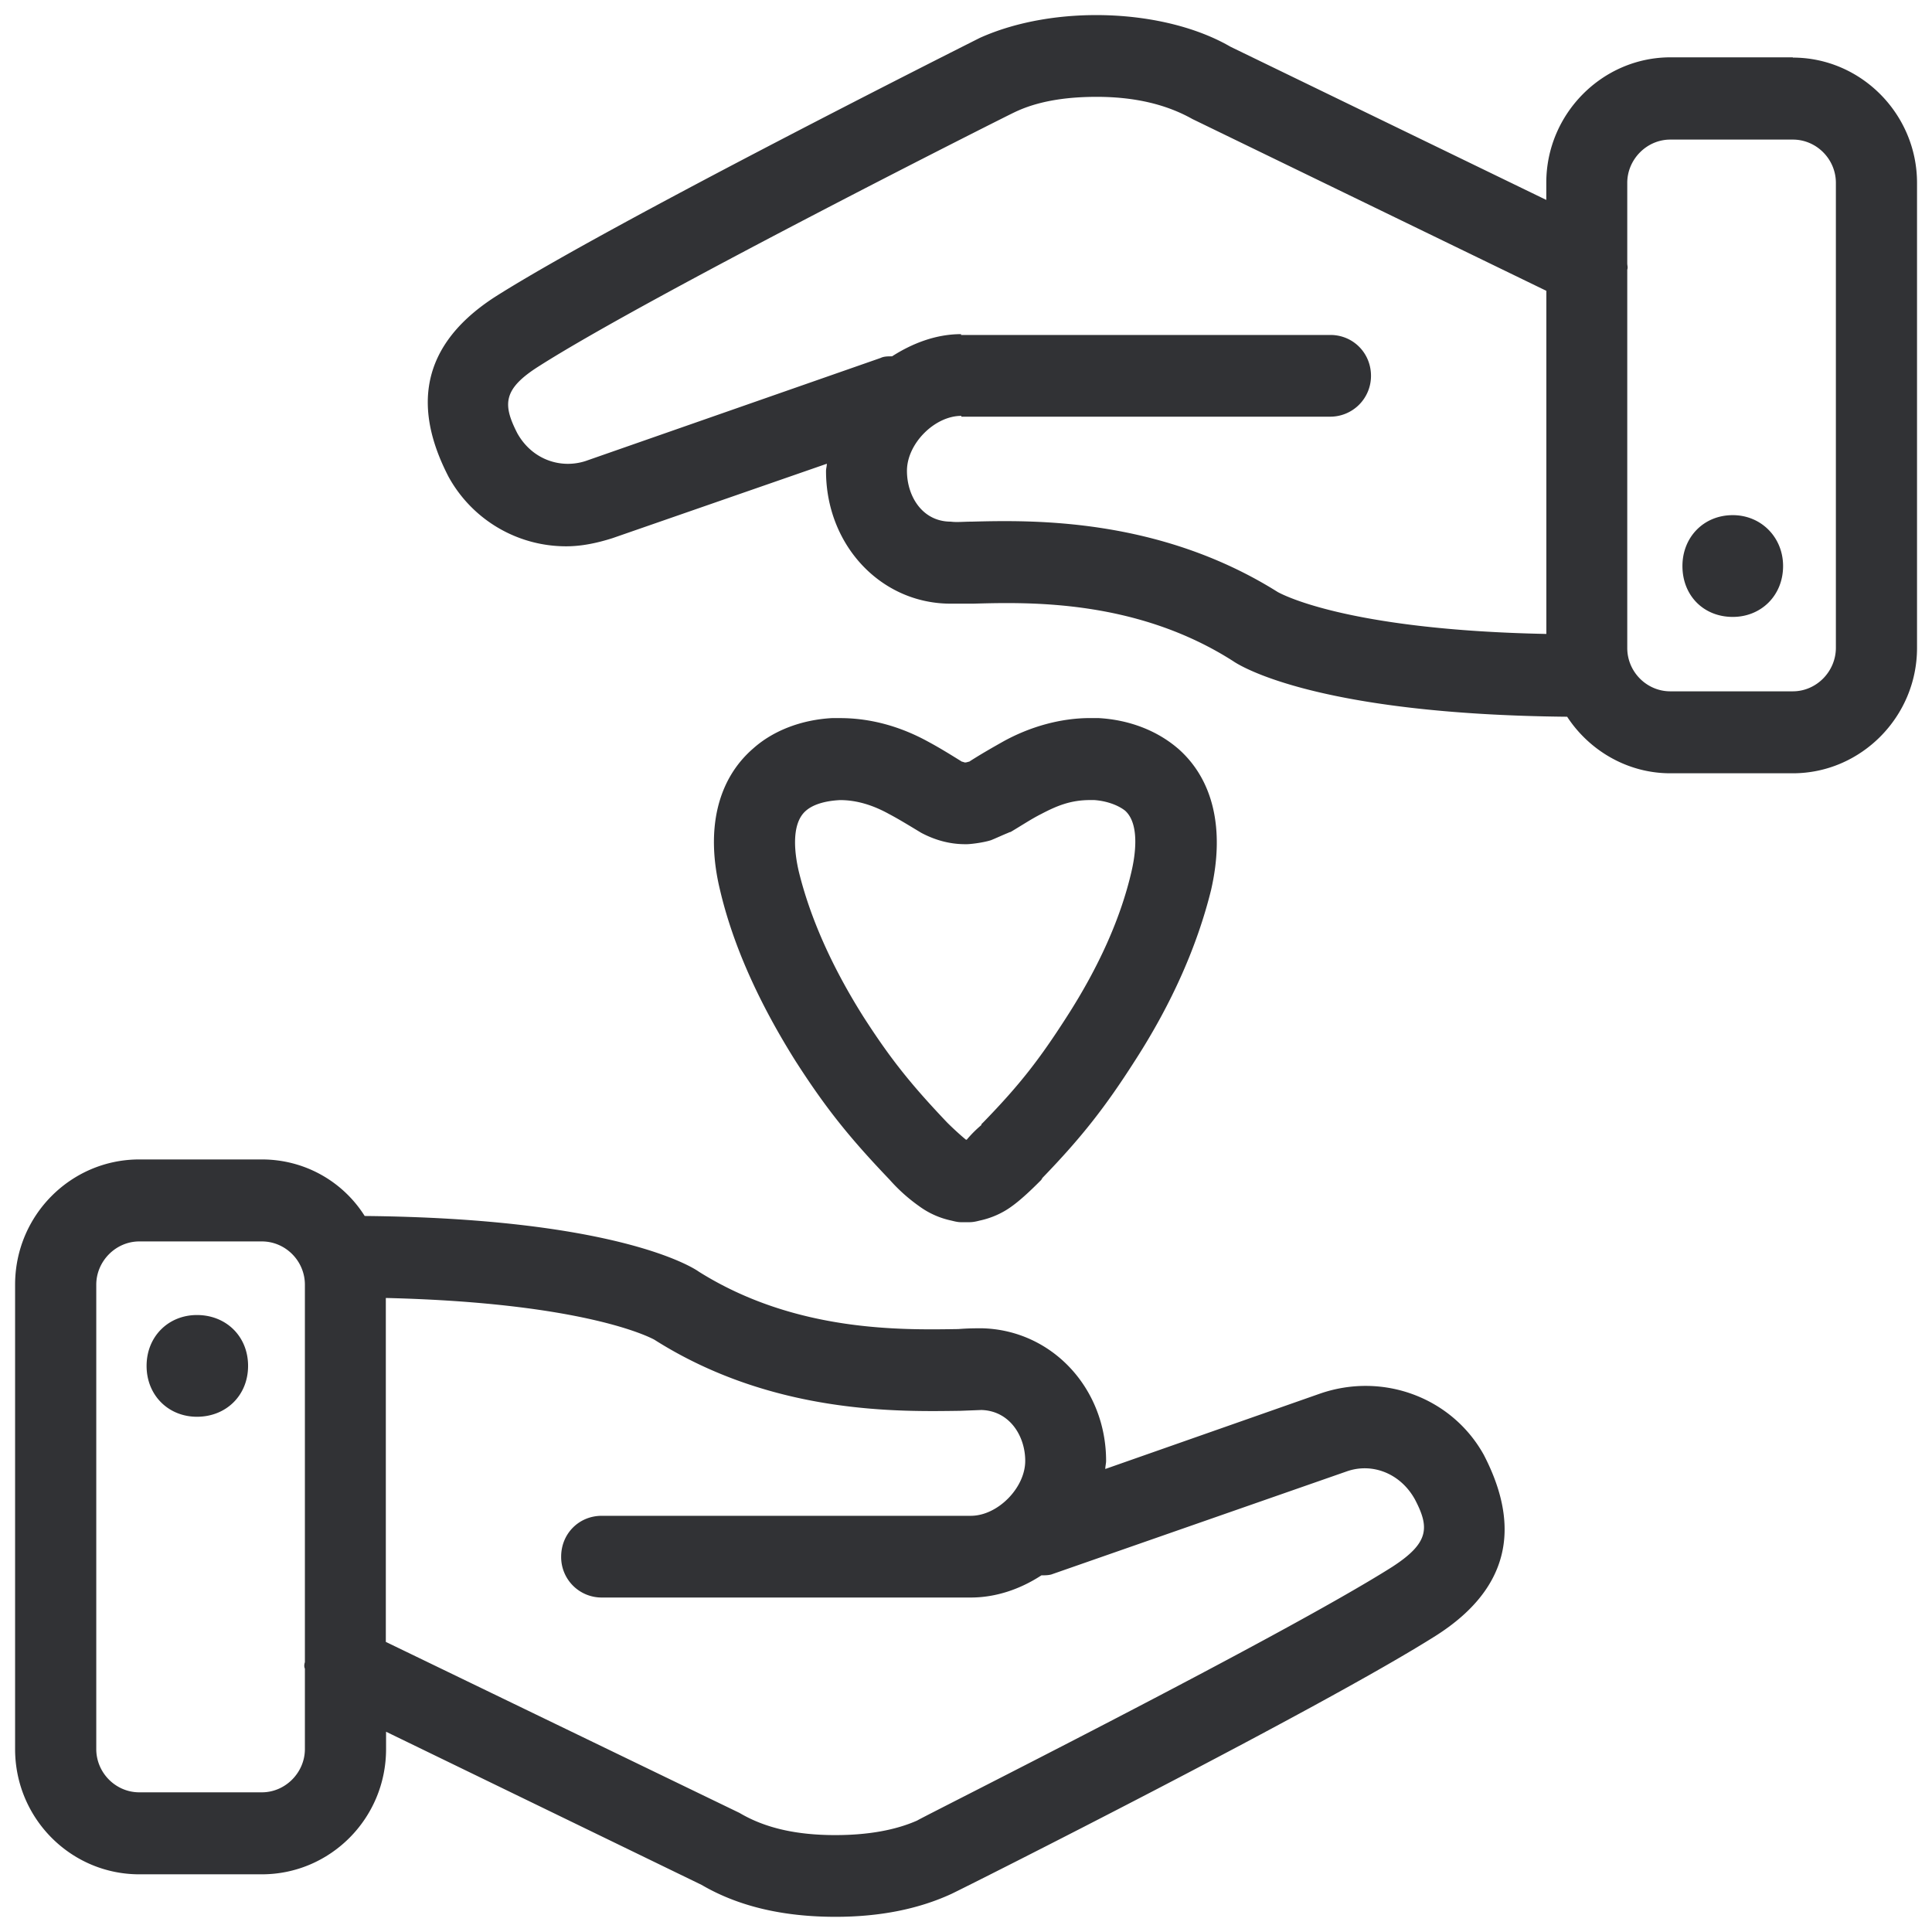 <svg width="64" height="64" viewBox="0 0 64 64" xmlns="http://www.w3.org/2000/svg"><path d="M46.143 51.889c1.21-.789 1.21-1.3.726-2.223-.484-.87-1.426-1.22-2.26-.923l-9.787 3.415c-.108.027-.216.027-.323.027-.7.457-1.506.735-2.34.735H19.933a1.34 1.34 0 01-1.344-1.354c0-.762.591-1.353 1.344-1.353H32.16c.888 0 1.802-.924 1.802-1.82 0-.816-.51-1.658-1.452-1.685l-.7.027c-1.99.027-6.211.134-10.137-2.358-.054-.027-2.178-1.219-8.892-1.38V54.39l11.716 5.665c.86.51 1.909.735 3.173.735 1.075 0 1.99-.162 2.716-.484.062-.063 12.047-6.06 15.758-8.417zM10.1 55.062V42.558c0-.79-.645-1.434-1.425-1.434h-4.06c-.78 0-1.426.654-1.426 1.434v15.381c0 .789.645 1.434 1.425 1.434h4.06c.78 0 1.426-.654 1.426-1.434v-2.662c-.027-.054-.027-.134 0-.215zm39.054-6.866c.942 1.82 1.318 4.123-1.56 5.97-3.845 2.438-15.56 8.327-16.071 8.569-1.103.51-2.393.762-3.845.762-1.748 0-3.227-.35-4.437-1.058l-10.452-5.073v.573c0 2.304-1.855 4.15-4.114 4.15h-4.06C2.354 62.09.5 60.243.5 57.94V42.558c0-2.304 1.855-4.15 4.114-4.15h4.06c1.426 0 2.69.735 3.407 1.873 8.229.08 10.81 1.658 11.07 1.846 3.2 2.008 6.723 1.928 8.596 1.9.323-.026.592-.026.78-.026 2.312.054 4.114 1.98 4.114 4.392 0 .08-.027.188-.027.269l7.1-2.492c2.106-.735 4.392.134 5.44 2.026zm-40.936-2.95c0 .978-.726 1.686-1.694 1.686-.942 0-1.668-.708-1.668-1.685 0-.977.726-1.685 1.668-1.685.968 0 1.694.708 1.694 1.685zm52.598-23.789V6.058c0-.789-.645-1.434-1.425-1.434h-4.06c-.78 0-1.426.654-1.426 1.434V8.72c0 .08.027.135 0 .215v12.531c0 .79.645 1.435 1.425 1.435h4.06c.78 0 1.426-.655 1.426-1.444zM51.225 21V9.634L39.5 3.943c-.86-.484-1.91-.735-3.174-.735-1.075 0-1.99.16-2.716.51-.08.027-12.047 6.05-15.749 8.408-1.21.762-1.21 1.273-.726 2.223.484.87 1.426 1.192 2.26.924l9.779-3.416c.107-.053.242-.053.376-.053.672-.43 1.452-.735 2.286-.735v.027h12.235c.753 0 1.345.6 1.345 1.353a1.35 1.35 0 01-1.345 1.354H31.846v-.027c-.888 0-1.802.923-1.802 1.82 0 .842.51 1.684 1.452 1.684.188.027.43 0 .7 0 2.016-.053 6.202-.134 10.128 2.33.054.028 2.178 1.256 8.9 1.39zM59.39 1.908c2.259 0 4.114 1.873 4.114 4.15v15.408c0 2.277-1.855 4.15-4.114 4.15h-4.06c-1.426 0-2.69-.761-3.416-1.873-8.22-.08-10.801-1.658-11.07-1.846-3.19-2.035-6.723-1.954-8.596-1.9h-.807c-2.285-.028-4.078-1.955-4.078-4.393 0-.08.027-.161.027-.242l-7.1 2.465c-.51.162-1.021.27-1.532.27a4.442 4.442 0 01-3.9-2.305c-.94-1.82-1.317-4.123 1.56-5.97 3.846-2.437 15.561-8.326 16.045-8.569 2.474-1.111 6.104-.977 8.3.296l10.46 5.074v-.574c0-2.277 1.856-4.15 4.115-4.15h4.052v.009zm-.323 16.842c0 .977-.726 1.686-1.667 1.686-.968 0-1.667-.709-1.667-1.686 0-.95.699-1.685 1.667-1.685.941 0 1.667.735 1.667 1.685zM37.484 28.861c.107-.457.296-1.55-.215-2.008-.242-.188-.619-.322-1.022-.35h-.135c-.645 0-1.102.19-1.613.458-.323.161-.645.377-1.022.6 0 0-.027 0-.08.028-.135.053-.43.188-.565.242-.242.08-.673.134-.807.134h-.054c-.51 0-.995-.134-1.452-.376-.403-.243-.753-.458-1.076-.628-.537-.296-1.075-.457-1.613-.457-.538.027-.914.161-1.13.35-.537.457-.349 1.541-.241 2.007.376 1.542 1.102 3.173 2.15 4.832.888 1.38 1.56 2.223 2.77 3.496.216.215.485.457.619.564h.027a4 4 0 01.484-.484v-.027l.08-.08c1.21-1.246 1.856-2.089 2.743-3.47 1.085-1.684 1.802-3.307 2.152-4.83zm1.533-4.07c1.183 1.032 1.56 2.69 1.102 4.689-.457 1.846-1.29 3.747-2.528 5.665-.968 1.515-1.748 2.519-3.065 3.881 0 .027-.027.027-.027.054-.135.134-.592.6-.968.87-.323.241-.7.403-1.076.483-.107.027-.215.054-.35.054h-.268c-.108 0-.215-.027-.323-.054a2.772 2.772 0 01-1.076-.484 5.616 5.616 0 01-.968-.87c-1.344-1.406-2.124-2.383-3.119-3.934-1.21-1.927-2.07-3.828-2.5-5.665-.485-2.008-.082-3.666 1.102-4.688.672-.6 1.613-.95 2.608-1.004h.269c.995 0 1.99.269 2.931.789.35.188.7.403 1.103.654.026 0 .08.027.107.027.054 0 .108-.027.135-.027.376-.242.753-.457 1.102-.654.914-.511 1.936-.79 2.904-.79h.27c1.021.055 1.944.413 2.635 1.005z" fill="#313235" fill-rule="nonzero"/></svg>